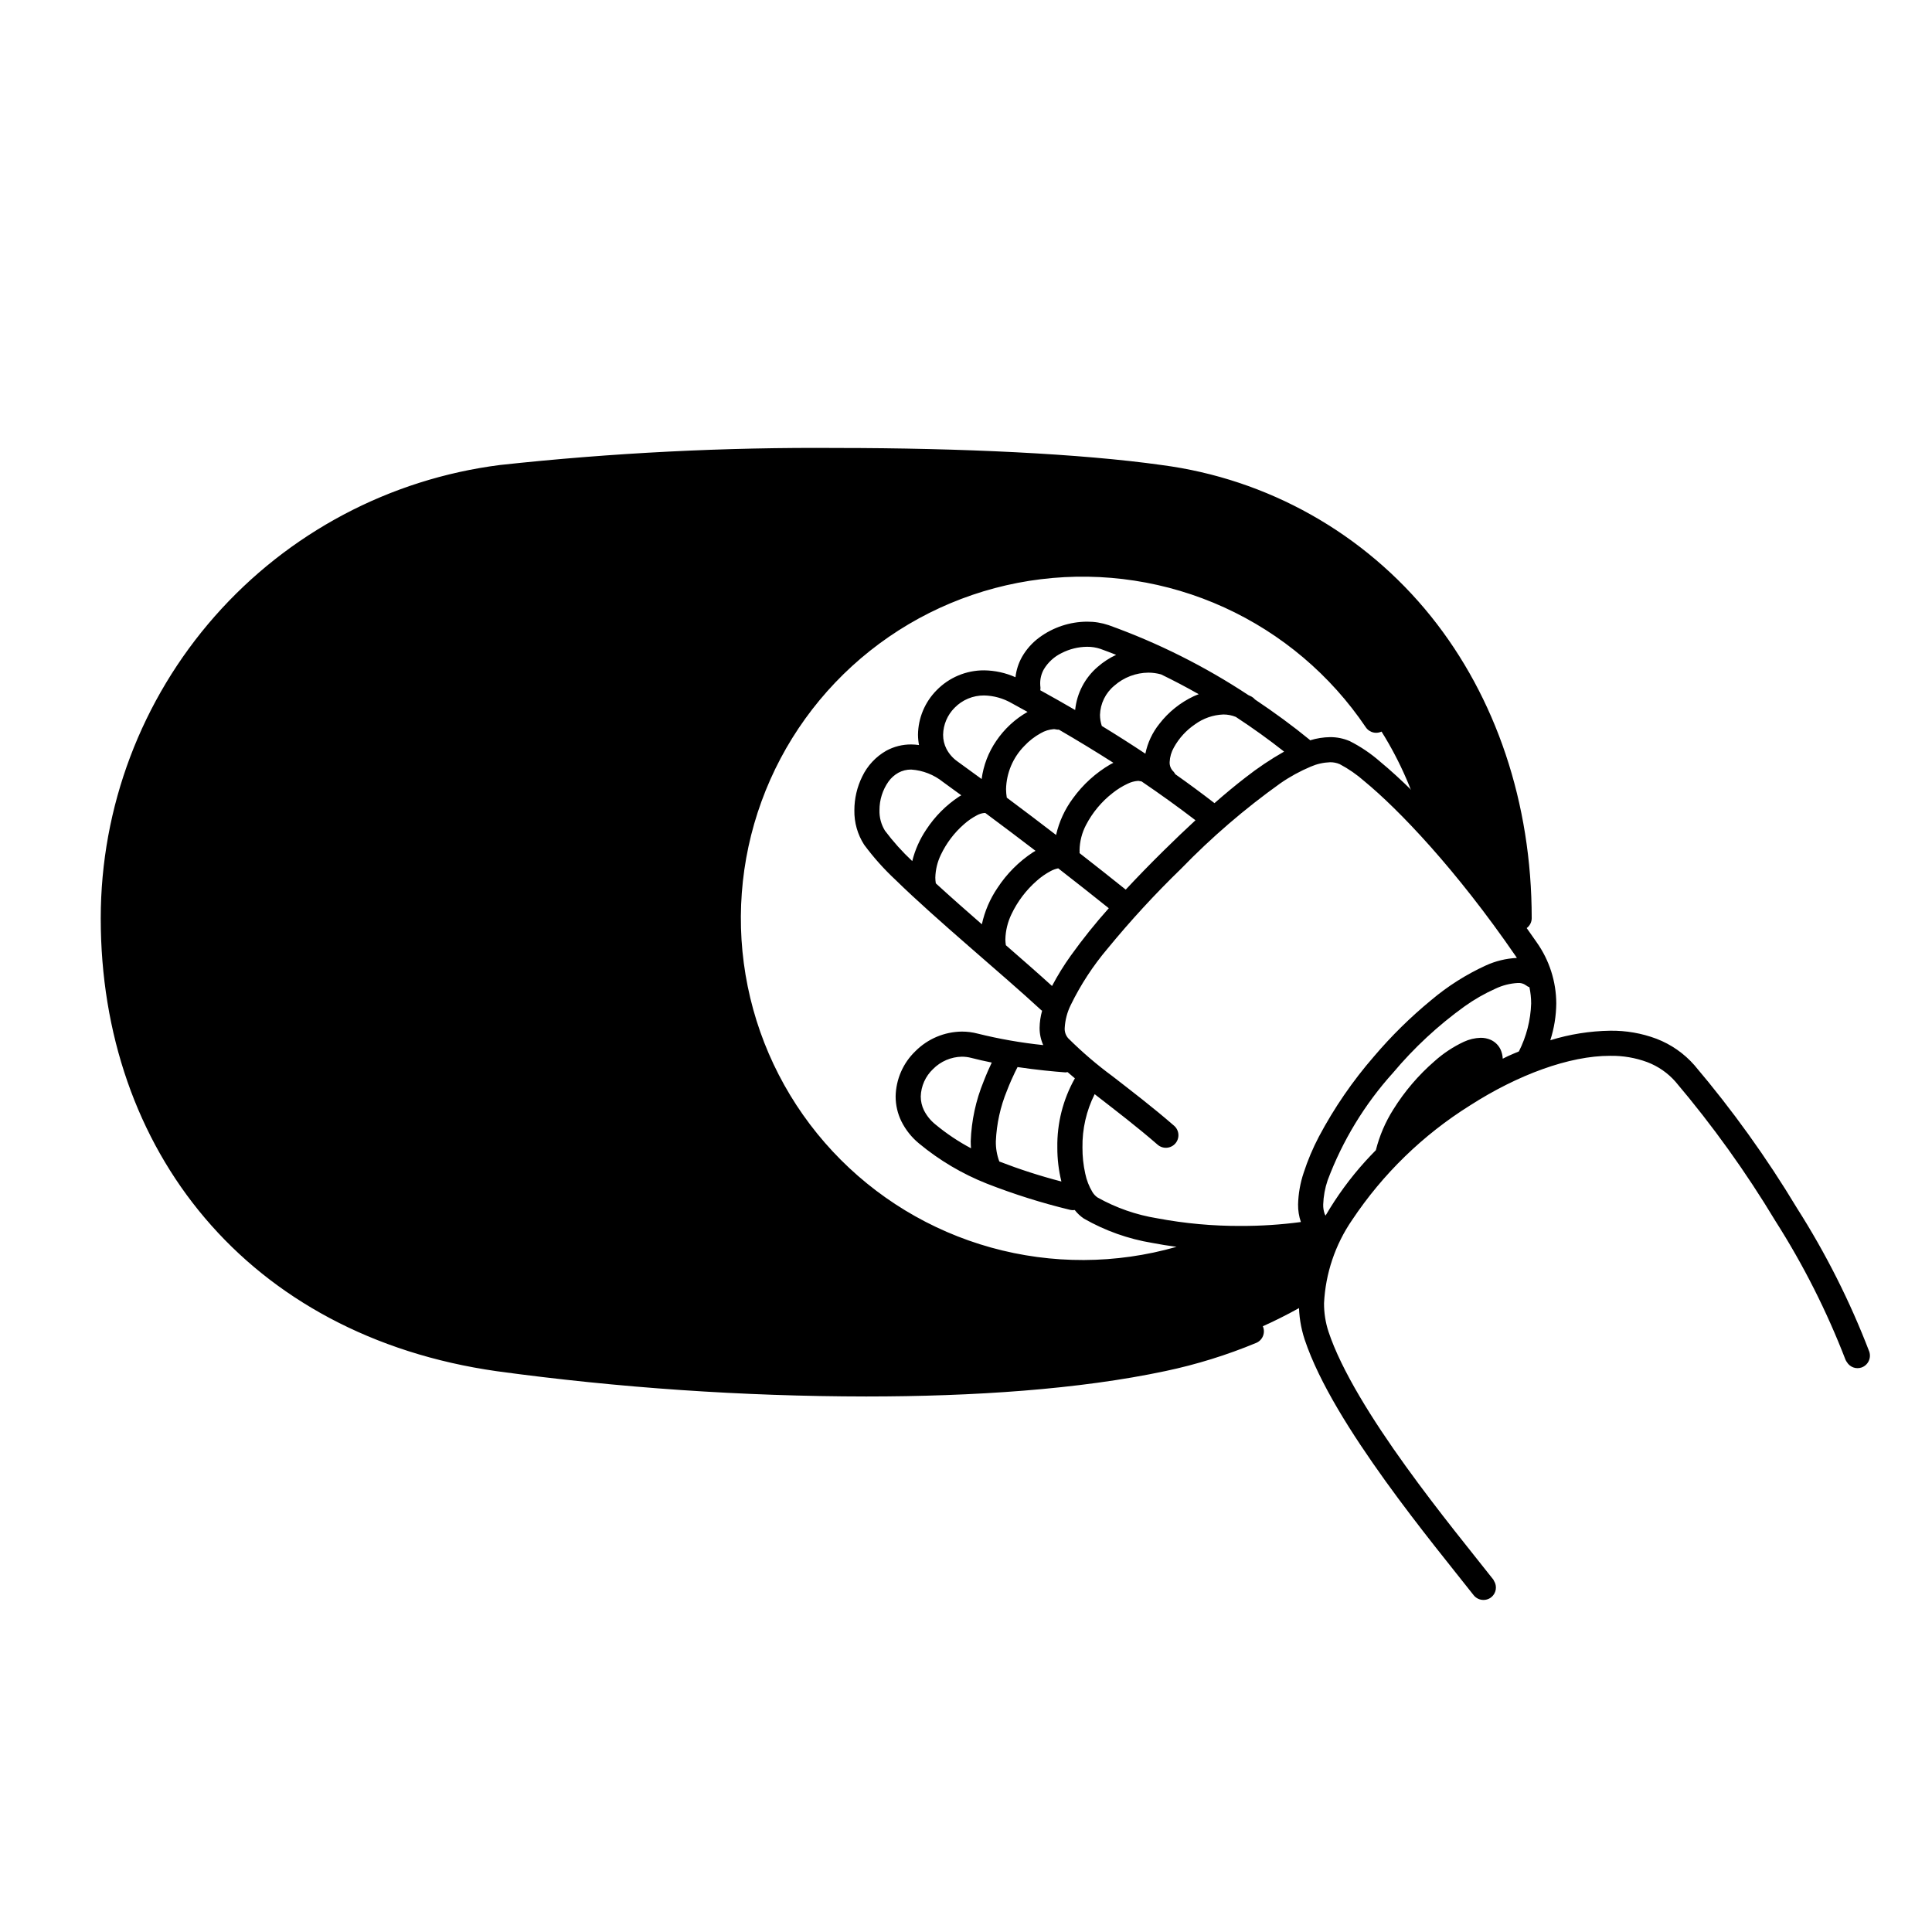 <svg width="200" height="200" viewBox="0 0 200 200" xmlns="http://www.w3.org/2000/svg"><g id="type=esim-manual, mode=light"><path id="Vector" d="M137 128C133.705 128.414 130.38 128.528 127.065 128.341C120.335 131.367 112.845 132.279 105.585 130.957C98.325 129.636 91.636 126.142 86.404 120.939C81.172 115.735 77.641 109.066 76.28 101.814C74.918 94.561 75.789 87.066 78.778 80.319C81.767 73.572 86.732 67.89 93.019 64.025C99.305 60.161 106.616 58.294 113.986 58.673C121.356 59.052 128.437 61.658 134.294 66.147C140.151 70.636 144.508 76.796 146.79 83.814C150.644 87.666 154.14 91.861 157.235 96.347C157.245 95.919 157.26 95.494 157.26 95.063C157.26 71.621 142.68 52.617 120.057 49.425C103.72 47.12 70.727 47.063 51.93 49.425C40.823 50.837 30.612 56.251 23.211 64.653C15.81 73.054 11.727 83.867 11.727 95.063C11.727 118.392 26.393 137.063 51.603 140.659C69.702 143.241 100.374 144.921 120.383 140.659C125.66 139.561 130.723 137.615 135.377 134.897C135.381 132.504 135.936 130.144 137 128Z"/><path id="Vector_2" d="M193.505 139.917C191.514 134.724 189.005 129.745 186.017 125.054C182.883 119.846 179.332 114.899 175.4 110.264C174.333 109.049 172.987 108.112 171.478 107.533C169.947 106.959 168.323 106.677 166.688 106.699C164.585 106.731 162.497 107.063 160.487 107.685C160.884 106.454 161.092 105.17 161.105 103.877C161.096 101.602 160.384 99.385 159.065 97.531C158.723 97.033 158.383 96.557 158.043 96.075C158.202 95.958 158.331 95.806 158.421 95.63C158.511 95.454 158.559 95.26 158.562 95.063C158.563 83.074 154.831 72.166 148.158 63.837C141.229 55.196 131.224 49.57 120.24 48.138C111.911 46.964 99.452 46.376 86.687 46.374C75.023 46.288 63.365 46.876 51.769 48.135C40.348 49.587 29.848 55.154 22.237 63.793C14.627 72.432 10.428 83.55 10.428 95.063C10.426 106.998 14.188 117.816 21.221 126.102C28.251 134.391 38.54 140.113 51.42 141.946C64.098 143.674 76.877 144.548 89.672 144.563C100.713 144.562 111.684 143.84 120.655 141.93C123.866 141.252 127.006 140.277 130.036 139.019C130.194 138.954 130.337 138.858 130.458 138.737C130.579 138.616 130.675 138.472 130.74 138.314C130.805 138.156 130.838 137.987 130.838 137.816C130.838 137.645 130.804 137.476 130.738 137.318C130.672 137.161 130.576 137.017 130.455 136.897C130.334 136.776 130.19 136.681 130.032 136.616C129.874 136.551 129.705 136.518 129.534 136.519C129.363 136.519 129.194 136.554 129.036 136.62C126.154 137.816 123.167 138.742 120.114 139.387C111.431 141.239 100.596 141.964 89.672 141.963C77 141.948 64.344 141.082 51.788 139.372C39.459 137.609 29.81 132.197 23.204 124.419C16.602 116.639 13.03 106.457 13.028 95.063C13.028 84.183 16.996 73.677 24.187 65.513C31.379 57.349 41.3 52.088 52.093 50.715C63.581 49.469 75.132 48.888 86.687 48.975C99.363 48.974 111.77 49.566 119.877 50.712C130.205 52.05 139.614 57.337 146.129 65.463C152.296 73.396 155.732 83.111 155.925 93.157C153.287 89.613 150.43 86.238 147.37 83.053C147.011 82.683 146.665 82.338 146.323 81.999C145.049 80.74 143.89 79.686 142.883 78.857C141.926 78.015 140.867 77.298 139.73 76.723C139.085 76.444 138.389 76.302 137.686 76.308C136.986 76.318 136.291 76.429 135.623 76.637C135.604 76.62 135.596 76.596 135.576 76.58C133.839 75.156 131.929 73.757 129.918 72.412C129.825 72.3 129.715 72.205 129.59 72.13C129.477 72.067 129.361 72.021 129.246 71.966C124.728 68.981 119.868 66.547 114.771 64.717C114.051 64.472 113.295 64.35 112.534 64.355C110.753 64.363 109.02 64.937 107.586 65.995C106.858 66.532 106.25 67.215 105.8 67.999C105.435 68.649 105.204 69.366 105.121 70.107C104.099 69.651 102.996 69.408 101.877 69.394C100.959 69.389 100.049 69.57 99.203 69.925C98.356 70.281 97.59 70.803 96.95 71.461C95.738 72.688 95.05 74.336 95.03 76.06C95.033 76.418 95.068 76.775 95.136 77.127C94.868 77.088 94.597 77.068 94.326 77.065C93.427 77.06 92.541 77.283 91.751 77.712C90.666 78.328 89.796 79.262 89.257 80.387C88.722 81.472 88.444 82.666 88.444 83.876C88.42 85.141 88.772 86.384 89.457 87.448C90.43 88.762 91.521 89.983 92.718 91.097C94.84 93.174 97.592 95.602 100.329 97.988C103.064 100.372 105.781 102.714 107.798 104.578C107.822 104.601 107.854 104.607 107.879 104.627C107.716 105.204 107.628 105.8 107.618 106.4C107.615 107.016 107.744 107.625 107.995 108.188C105.711 107.951 103.446 107.554 101.217 107.001C100.681 106.86 100.13 106.788 99.576 106.789C97.767 106.808 96.039 107.536 94.763 108.817C94.129 109.425 93.622 110.152 93.271 110.957C92.92 111.762 92.731 112.628 92.715 113.505C92.716 114.396 92.919 115.275 93.309 116.075C93.752 116.965 94.379 117.751 95.148 118.381C97.248 120.12 99.609 121.518 102.143 122.523C104.942 123.618 107.812 124.523 110.732 125.232C110.903 125.277 111.081 125.286 111.255 125.259C111.522 125.604 111.842 125.904 112.204 126.148C114.398 127.405 116.8 128.259 119.295 128.669C120.1 128.827 120.941 128.958 121.796 129.072C115.525 130.867 108.881 130.892 102.596 129.147C96.311 127.401 90.632 123.951 86.186 119.179C81.739 114.407 78.699 108.499 77.401 102.107C76.103 95.715 76.597 89.088 78.83 82.96C81.062 76.831 84.946 71.439 90.051 67.38C95.157 63.321 101.285 60.752 107.759 59.959C114.233 59.165 120.801 60.177 126.736 62.882C132.671 65.588 137.742 69.882 141.389 75.29C141.579 75.57 141.871 75.765 142.202 75.832C142.534 75.9 142.879 75.835 143.164 75.651C143.173 75.645 143.184 75.645 143.193 75.639C143.335 75.544 143.456 75.421 143.55 75.279C143.644 75.136 143.71 74.977 143.742 74.809C143.775 74.642 143.774 74.469 143.739 74.302C143.705 74.135 143.639 73.976 143.543 73.835C139.487 67.825 133.794 63.103 127.138 60.227C120.483 57.351 113.143 56.442 105.986 57.606C98.83 58.77 92.157 61.96 86.756 66.797C81.356 71.635 77.454 77.918 75.511 84.903C73.569 91.889 73.668 99.284 75.797 106.215C77.925 113.146 81.994 119.322 87.522 124.013C93.051 128.704 99.807 131.714 106.992 132.686C114.177 133.659 121.49 132.553 128.066 129.5C128.198 129.501 128.329 129.509 128.462 129.509C130.435 129.508 132.407 129.389 134.366 129.153C134.812 129.099 135.253 129.039 135.69 128.973C135.657 129.055 135.621 129.137 135.589 129.22C134.872 131.03 134.49 132.956 134.463 134.903C134.458 136.185 134.659 137.459 135.061 138.677C136.568 143.181 139.92 148.435 143.406 153.291C146.892 158.134 150.523 162.549 152.546 165.128C152.759 165.399 153.071 165.575 153.413 165.616C153.756 165.658 154.101 165.561 154.372 165.349C154.621 165.151 154.787 164.868 154.84 164.555C154.892 164.241 154.827 163.92 154.657 163.651C154.638 163.608 154.617 163.565 154.593 163.523C152.536 160.902 148.943 156.535 145.517 151.772C142.092 147.023 138.846 141.848 137.527 137.856C137.214 136.903 137.058 135.906 137.064 134.903C137.216 131.823 138.219 128.846 139.963 126.303C143.148 121.521 147.315 117.472 152.188 114.427C157.111 111.268 162.454 109.286 166.689 109.298C168 109.277 169.304 109.499 170.534 109.955C171.655 110.383 172.655 111.078 173.447 111.979C177.28 116.504 180.742 121.33 183.799 126.411C186.684 130.939 189.111 135.744 191.044 140.754C191.083 140.844 191.132 140.929 191.191 141.007C191.34 141.257 191.57 141.449 191.843 141.551C192.116 141.653 192.416 141.658 192.692 141.567C192.854 141.512 193.003 141.426 193.132 141.313C193.26 141.2 193.365 141.064 193.44 140.91C193.516 140.757 193.56 140.591 193.571 140.42C193.582 140.25 193.56 140.079 193.505 139.917ZM104.222 82.572C104.175 82.281 104.149 81.987 104.146 81.693C104.184 80.015 104.861 78.415 106.039 77.22C106.532 76.692 107.106 76.246 107.74 75.899C108.15 75.658 108.61 75.516 109.084 75.481C109.153 75.48 109.223 75.488 109.29 75.505C109.397 75.528 109.506 75.537 109.615 75.532C111.556 76.658 113.436 77.803 115.257 78.966C115.16 79.017 115.062 79.06 114.965 79.114C113.433 80.006 112.106 81.209 111.069 82.646C110.23 83.774 109.636 85.065 109.325 86.436C107.696 85.183 105.995 83.895 104.222 82.572L104.222 82.572ZM111.756 87.994C111.775 87.095 112.002 86.213 112.417 85.416C113.087 84.121 114.03 82.987 115.182 82.092C115.659 81.712 116.179 81.389 116.731 81.131C117.066 80.963 117.43 80.864 117.803 80.837C117.853 80.835 117.902 80.84 117.95 80.854C118.023 80.874 118.098 80.886 118.173 80.892C120.095 82.195 121.955 83.535 123.755 84.912C122.719 85.868 121.623 86.914 120.449 88.071C119.012 89.489 117.717 90.824 116.535 92.093C115.045 90.898 113.441 89.63 111.75 88.312C111.75 88.285 111.763 88.261 111.762 88.234L111.756 87.994ZM121.664 80.144C121.613 80.045 121.55 79.952 121.475 79.87C121.342 79.744 121.239 79.591 121.171 79.422C121.103 79.252 121.073 79.07 121.082 78.888C121.106 78.356 121.256 77.838 121.521 77.376C122.049 76.42 122.795 75.602 123.698 74.988C124.555 74.361 125.58 74.004 126.641 73.963C127.082 73.962 127.519 74.046 127.928 74.212C129.698 75.37 131.372 76.577 132.93 77.806C131.525 78.603 130.182 79.504 128.912 80.503C127.934 81.257 126.87 82.136 125.723 83.141C124.4 82.118 123.047 81.119 121.664 80.144L121.664 80.144ZM123.575 72.074C122.18 72.731 120.96 73.71 120.018 74.931C119.295 75.831 118.798 76.891 118.568 78.022C117.1 77.047 115.597 76.09 114.059 75.15C113.936 74.781 113.872 74.396 113.87 74.007C113.888 73.426 114.029 72.856 114.285 72.334C114.541 71.812 114.906 71.35 115.355 70.981C116.333 70.12 117.589 69.641 118.892 69.632C119.333 69.634 119.771 69.696 120.196 69.814C121.518 70.457 122.82 71.14 124.092 71.864C123.918 71.931 123.744 71.996 123.575 72.074L123.575 72.074ZM108.065 69.274C108.503 68.55 109.142 67.969 109.904 67.602C110.719 67.185 111.619 66.963 112.534 66.955C113.003 66.95 113.47 67.023 113.915 67.172C114.459 67.362 115 67.581 115.543 67.789C114.851 68.111 114.208 68.529 113.634 69.032C112.309 70.165 111.472 71.766 111.3 73.501C110.12 72.812 108.911 72.131 107.687 71.454C107.705 71.358 107.712 71.261 107.707 71.164C107.689 71.023 107.68 70.882 107.68 70.741C107.678 70.227 107.811 69.721 108.065 69.274L108.065 69.274ZM98.812 73.275C99.21 72.865 99.686 72.54 100.213 72.32C100.74 72.1 101.306 71.989 101.877 71.994C102.872 72.015 103.846 72.287 104.709 72.782C105.27 73.086 105.818 73.391 106.37 73.696C105.075 74.436 103.967 75.463 103.132 76.698C102.323 77.876 101.805 79.228 101.618 80.645C100.803 80.048 99.976 79.445 99.137 78.839C98.65 78.501 98.252 78.05 97.977 77.525C97.746 77.071 97.627 76.569 97.63 76.06C97.651 75.014 98.075 74.017 98.812 73.275L98.812 73.275ZM91.611 85.992H91.611C91.219 85.357 91.022 84.621 91.044 83.876C91.038 82.811 91.365 81.772 91.978 80.903C92.248 80.53 92.595 80.22 92.996 79.995C93.404 79.773 93.862 79.66 94.326 79.665C95.532 79.746 96.683 80.197 97.625 80.954C98.264 81.416 98.89 81.873 99.515 82.33C99.441 82.373 99.367 82.41 99.294 82.456C97.938 83.351 96.779 84.514 95.889 85.874C95.217 86.868 94.725 87.974 94.436 89.139C93.404 88.175 92.459 87.122 91.611 85.992L91.611 85.992ZM99.335 93.656C98.484 92.902 97.657 92.16 96.875 91.443C96.843 91.247 96.826 91.048 96.824 90.849C96.844 90.028 97.04 89.222 97.398 88.483C97.97 87.28 98.783 86.207 99.786 85.33C100.184 84.974 100.623 84.668 101.095 84.418C101.339 84.276 101.61 84.188 101.891 84.158L101.92 84.16V84.159C101.948 84.166 101.976 84.158 102.004 84.163C103.806 85.501 105.537 86.806 107.198 88.078C107.107 88.131 107.016 88.177 106.925 88.234C105.467 89.197 104.22 90.448 103.263 91.91C102.486 93.052 101.936 94.333 101.642 95.682C100.865 95.004 100.091 94.326 99.335 93.656ZM104.127 97.847C104.096 97.648 104.078 97.447 104.075 97.246C104.097 96.34 104.313 95.45 104.708 94.634C105.336 93.314 106.227 92.137 107.327 91.176C107.765 90.784 108.249 90.447 108.769 90.171C109.012 90.04 109.274 89.945 109.546 89.89C111.407 91.335 113.157 92.718 114.781 94.019C113.385 95.582 112.073 97.218 110.852 98.921C110.132 99.925 109.482 100.977 108.906 102.069C107.495 100.787 105.85 99.347 104.127 97.847L104.127 97.847ZM96.821 116.391C96.332 115.996 95.932 115.501 95.648 114.94C95.43 114.494 95.316 114.003 95.316 113.505C95.348 112.428 95.805 111.408 96.588 110.668C97.379 109.868 98.451 109.408 99.576 109.388C99.907 109.389 100.237 109.431 100.558 109.516C101.253 109.697 101.96 109.853 102.666 109.996C102.427 110.495 102.129 111.159 101.825 111.945C101.016 113.916 100.564 116.015 100.489 118.144C100.49 118.385 100.501 118.627 100.518 118.869C99.204 118.172 97.965 117.341 96.821 116.391L96.821 116.391ZM103.45 120.24C103.199 119.57 103.077 118.859 103.09 118.144C103.167 116.335 103.56 114.553 104.251 112.879C104.548 112.111 104.845 111.457 105.066 111.001C105.177 110.772 105.269 110.594 105.331 110.474L105.337 110.463C107.327 110.759 109.122 110.926 110.289 111.014C110.365 111.011 110.44 111.002 110.515 110.985C110.76 111.198 111.011 111.413 111.272 111.628C110.04 113.813 109.413 116.287 109.455 118.795C109.451 119.979 109.592 121.16 109.875 122.31C107.696 121.743 105.55 121.052 103.45 120.24L103.45 120.24ZM128.462 126.909C125.555 126.921 122.654 126.656 119.798 126.118C117.622 125.767 115.526 125.035 113.605 123.956C113.394 123.807 113.218 123.617 113.085 123.396C112.733 122.808 112.482 122.165 112.345 121.494C112.147 120.608 112.051 119.703 112.056 118.795C112.026 116.877 112.46 114.981 113.319 113.266C113.411 113.338 113.497 113.406 113.59 113.479C115.522 114.981 117.681 116.625 119.838 118.5C120.098 118.726 120.438 118.84 120.782 118.815C121.126 118.791 121.446 118.631 121.672 118.371C121.898 118.111 122.011 117.771 121.987 117.427C121.963 117.083 121.803 116.763 121.543 116.537C119.307 114.594 117.104 112.918 115.187 111.427C113.556 110.227 112.017 108.908 110.581 107.481C110.452 107.334 110.353 107.163 110.291 106.977C110.229 106.791 110.204 106.595 110.219 106.4C110.266 105.579 110.478 104.775 110.843 104.038C111.867 101.94 113.149 99.977 114.658 98.195C117.038 95.295 119.581 92.533 122.275 89.922C125.424 86.675 128.859 83.718 132.54 81.089C133.526 80.405 134.582 79.826 135.688 79.361C136.32 79.086 136.997 78.933 137.686 78.907C138.03 78.902 138.373 78.969 138.689 79.106C139.603 79.59 140.456 80.18 141.23 80.864C144.788 83.789 150.731 89.99 156.923 99.003C156.96 99.057 156.99 99.111 157.026 99.165C155.906 99.218 154.806 99.487 153.788 99.956C151.766 100.884 149.878 102.081 148.177 103.515C146.026 105.282 144.037 107.238 142.235 109.36C140.027 111.901 138.114 114.686 136.535 117.659C135.904 118.86 135.375 120.113 134.956 121.403C134.6 122.463 134.405 123.569 134.377 124.686C134.368 125.302 134.466 125.915 134.666 126.497L134.669 126.503C132.611 126.777 130.538 126.913 128.462 126.909L128.462 126.909ZM156.118 109.323C155.933 109.408 155.748 109.507 155.563 109.595C155.549 109.268 155.473 108.946 155.339 108.647C155.13 108.204 154.77 107.849 154.323 107.646C153.994 107.502 153.638 107.429 153.278 107.432C152.676 107.451 152.084 107.591 151.538 107.845C150.437 108.361 149.416 109.036 148.51 109.847C146.84 111.293 145.398 112.982 144.232 114.857C143.411 116.155 142.802 117.576 142.428 119.066C142.057 119.449 141.683 119.831 141.33 120.225C139.77 121.949 138.394 123.831 137.222 125.839C137.178 125.768 137.14 125.692 137.111 125.613C137.014 125.314 136.969 125 136.978 124.686C137.007 123.833 137.161 122.99 137.437 122.183C138.975 118.079 141.273 114.303 144.21 111.051C146.381 108.464 148.866 106.157 151.606 104.183C152.61 103.465 153.684 102.85 154.811 102.346C155.531 102.004 156.311 101.804 157.108 101.759C157.412 101.732 157.717 101.816 157.964 101.997C158.073 102.084 158.196 102.153 158.327 102.2C158.443 102.751 158.503 103.314 158.504 103.877C158.449 105.605 158.016 107.3 157.235 108.843C156.862 108.997 156.49 109.154 156.118 109.323L156.118 109.323Z"/></g></svg>